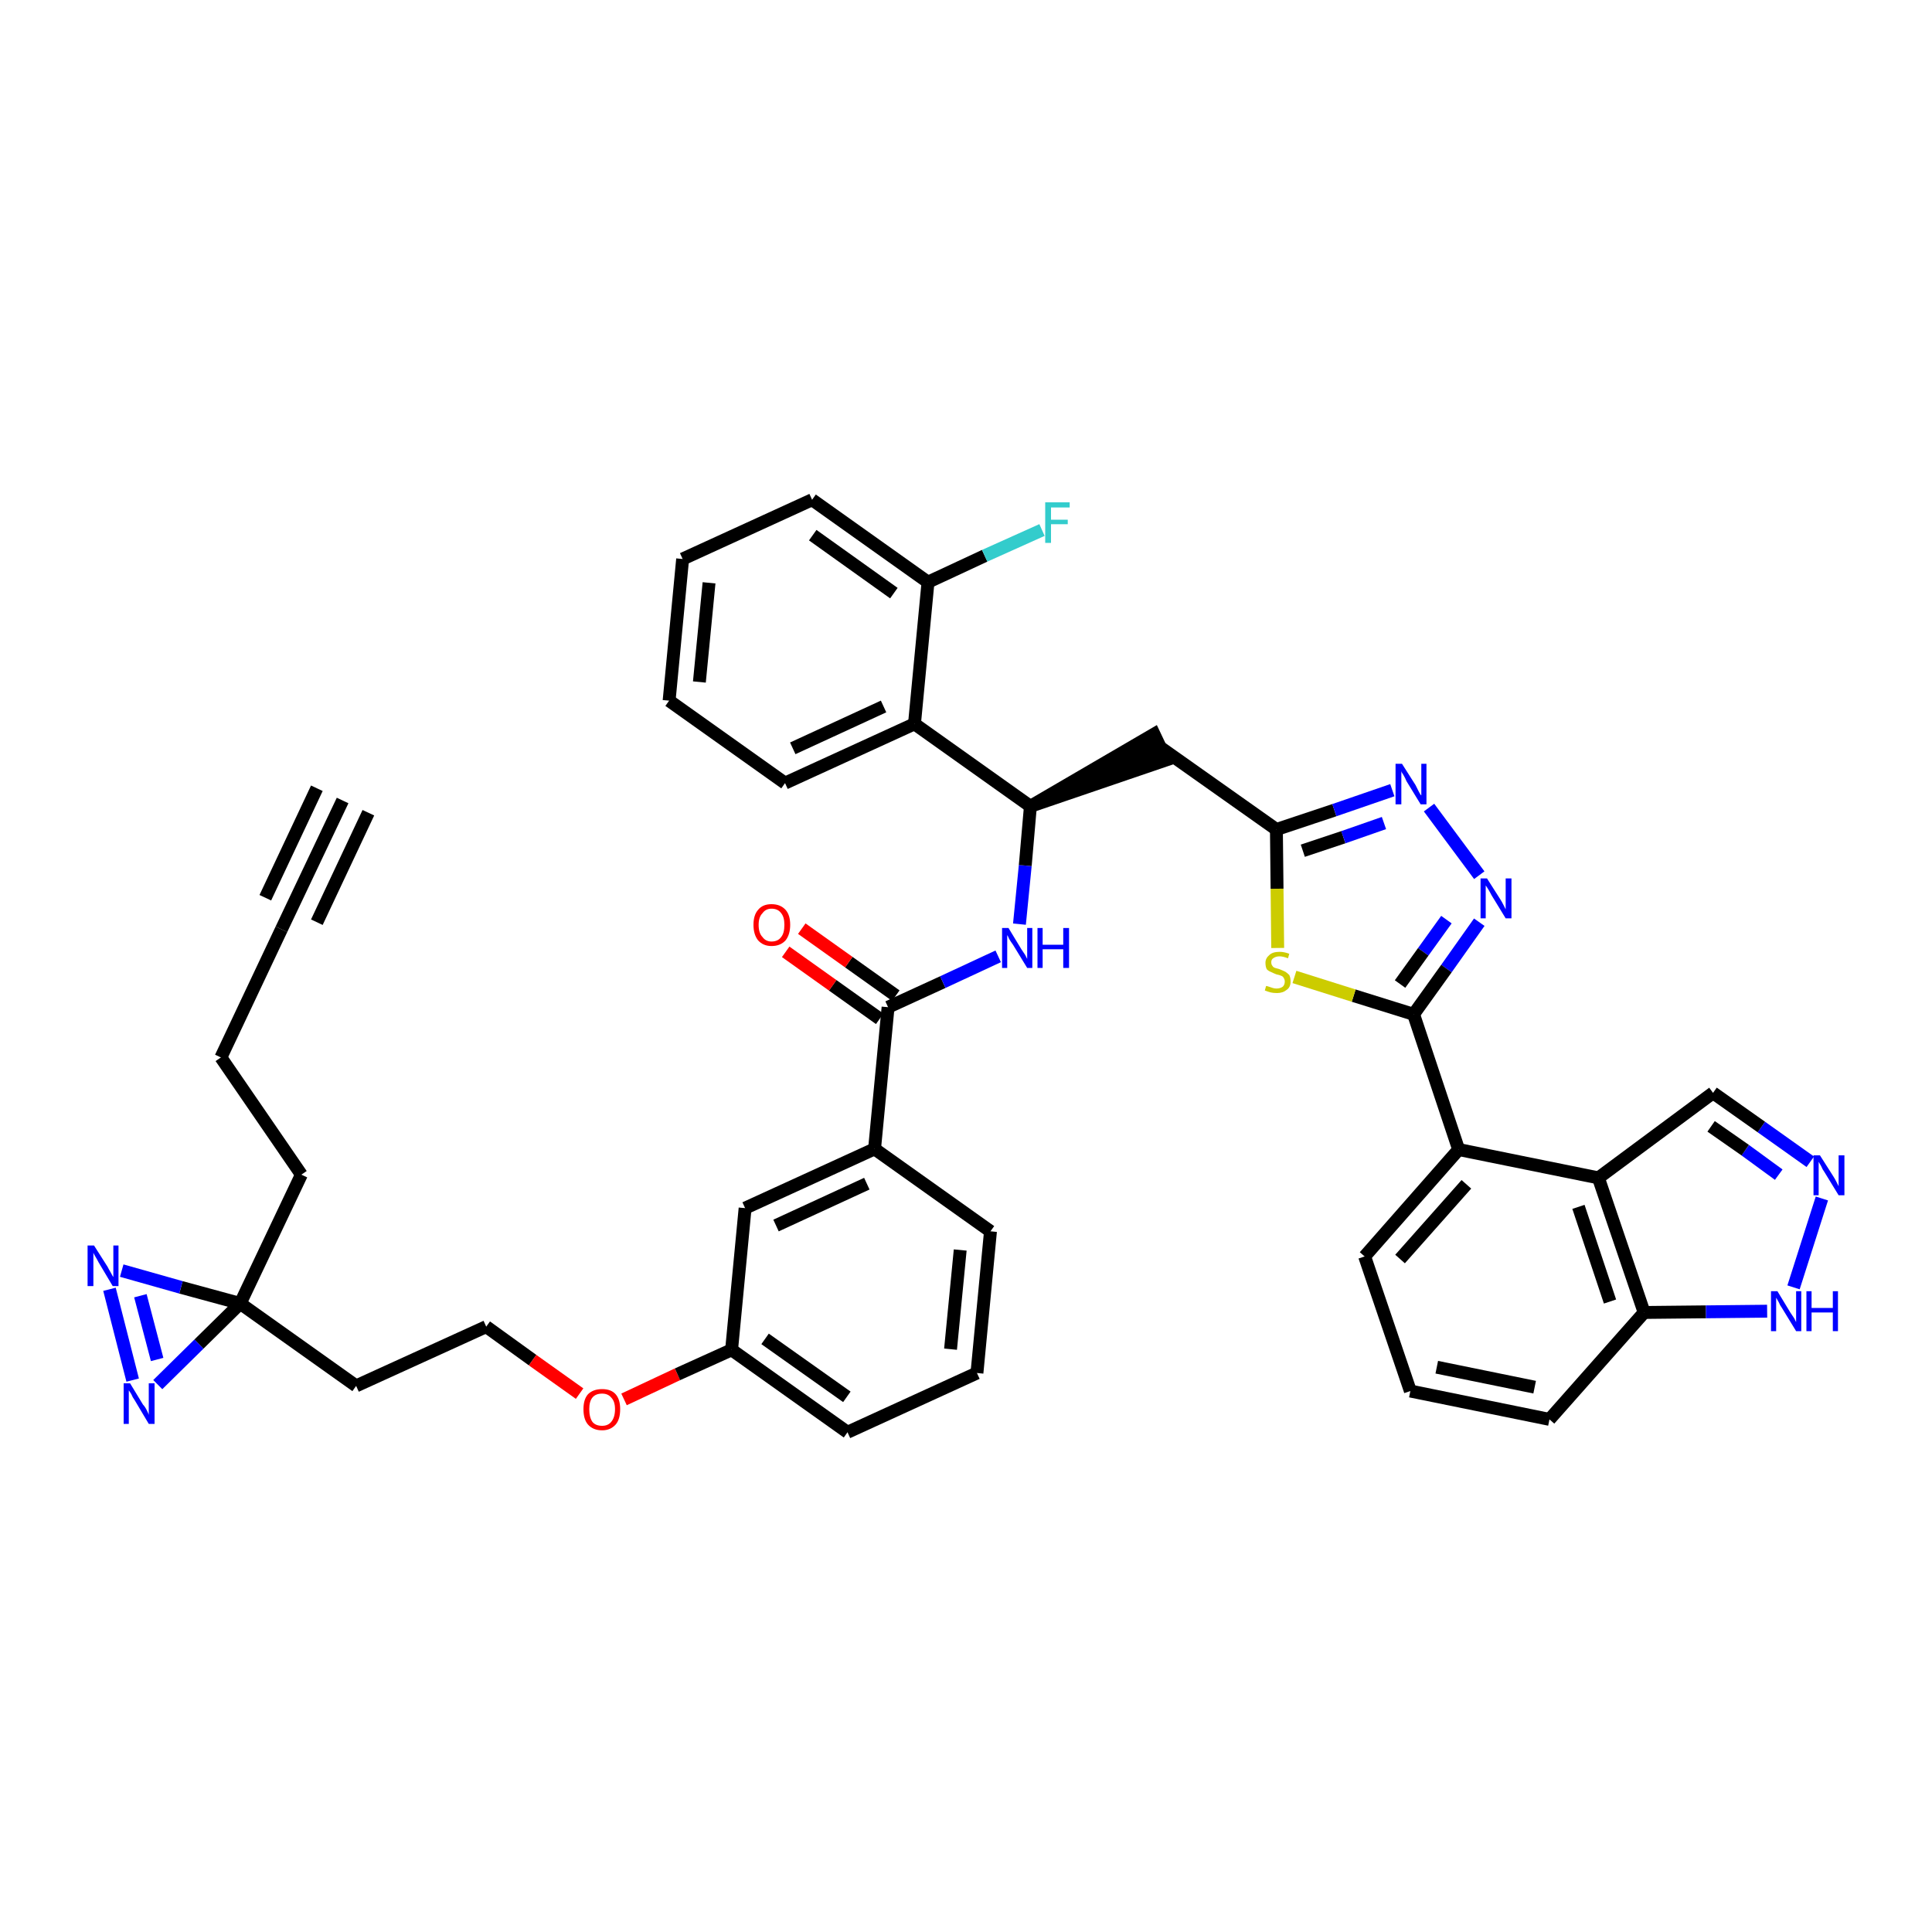 <?xml version='1.0' encoding='iso-8859-1'?>
<svg version='1.1' baseProfile='full'
              xmlns='http://www.w3.org/2000/svg'
                      xmlns:rdkit='http://www.rdkit.org/xml'
                      xmlns:xlink='http://www.w3.org/1999/xlink'
                  xml:space='preserve'
width='300px' height='300px' viewBox='0 0 300 300'>
<!-- END OF HEADER -->
<path class='bond-0 atom-0 atom-1' d='M 53.2,124.3 L 43.7,144.3' style='fill:none;fill-rule:evenodd;stroke:#000000;stroke-width:2.0px;stroke-linecap:butt;stroke-linejoin:miter;stroke-opacity:1' />
<path class='bond-0 atom-0 atom-1' d='M 49.2,122.4 L 41.2,139.4' style='fill:none;fill-rule:evenodd;stroke:#000000;stroke-width:2.0px;stroke-linecap:butt;stroke-linejoin:miter;stroke-opacity:1' />
<path class='bond-0 atom-0 atom-1' d='M 57.2,126.2 L 49.2,143.2' style='fill:none;fill-rule:evenodd;stroke:#000000;stroke-width:2.0px;stroke-linecap:butt;stroke-linejoin:miter;stroke-opacity:1' />
<path class='bond-1 atom-1 atom-2' d='M 43.7,144.3 L 34.3,164.2' style='fill:none;fill-rule:evenodd;stroke:#000000;stroke-width:2.0px;stroke-linecap:butt;stroke-linejoin:miter;stroke-opacity:1' />
<path class='bond-2 atom-2 atom-3' d='M 34.3,164.2 L 46.8,182.4' style='fill:none;fill-rule:evenodd;stroke:#000000;stroke-width:2.0px;stroke-linecap:butt;stroke-linejoin:miter;stroke-opacity:1' />
<path class='bond-3 atom-3 atom-4' d='M 46.8,182.4 L 37.3,202.4' style='fill:none;fill-rule:evenodd;stroke:#000000;stroke-width:2.0px;stroke-linecap:butt;stroke-linejoin:miter;stroke-opacity:1' />
<path class='bond-4 atom-4 atom-5' d='M 37.3,202.4 L 55.3,215.2' style='fill:none;fill-rule:evenodd;stroke:#000000;stroke-width:2.0px;stroke-linecap:butt;stroke-linejoin:miter;stroke-opacity:1' />
<path class='bond-39 atom-4 atom-40' d='M 37.3,202.4 L 28.1,199.9' style='fill:none;fill-rule:evenodd;stroke:#000000;stroke-width:2.0px;stroke-linecap:butt;stroke-linejoin:miter;stroke-opacity:1' />
<path class='bond-39 atom-4 atom-40' d='M 28.1,199.9 L 18.9,197.3' style='fill:none;fill-rule:evenodd;stroke:#0000FF;stroke-width:2.0px;stroke-linecap:butt;stroke-linejoin:miter;stroke-opacity:1' />
<path class='bond-41 atom-41 atom-4' d='M 24.5,215.0 L 30.9,208.7' style='fill:none;fill-rule:evenodd;stroke:#0000FF;stroke-width:2.0px;stroke-linecap:butt;stroke-linejoin:miter;stroke-opacity:1' />
<path class='bond-41 atom-41 atom-4' d='M 30.9,208.7 L 37.3,202.4' style='fill:none;fill-rule:evenodd;stroke:#000000;stroke-width:2.0px;stroke-linecap:butt;stroke-linejoin:miter;stroke-opacity:1' />
<path class='bond-5 atom-5 atom-6' d='M 55.3,215.2 L 75.5,206.0' style='fill:none;fill-rule:evenodd;stroke:#000000;stroke-width:2.0px;stroke-linecap:butt;stroke-linejoin:miter;stroke-opacity:1' />
<path class='bond-6 atom-6 atom-7' d='M 75.5,206.0 L 82.7,211.2' style='fill:none;fill-rule:evenodd;stroke:#000000;stroke-width:2.0px;stroke-linecap:butt;stroke-linejoin:miter;stroke-opacity:1' />
<path class='bond-6 atom-6 atom-7' d='M 82.7,211.2 L 90.0,216.4' style='fill:none;fill-rule:evenodd;stroke:#FF0000;stroke-width:2.0px;stroke-linecap:butt;stroke-linejoin:miter;stroke-opacity:1' />
<path class='bond-7 atom-7 atom-8' d='M 96.9,217.3 L 105.2,213.4' style='fill:none;fill-rule:evenodd;stroke:#FF0000;stroke-width:2.0px;stroke-linecap:butt;stroke-linejoin:miter;stroke-opacity:1' />
<path class='bond-7 atom-7 atom-8' d='M 105.2,213.4 L 113.6,209.6' style='fill:none;fill-rule:evenodd;stroke:#000000;stroke-width:2.0px;stroke-linecap:butt;stroke-linejoin:miter;stroke-opacity:1' />
<path class='bond-8 atom-8 atom-9' d='M 113.6,209.6 L 131.6,222.4' style='fill:none;fill-rule:evenodd;stroke:#000000;stroke-width:2.0px;stroke-linecap:butt;stroke-linejoin:miter;stroke-opacity:1' />
<path class='bond-8 atom-8 atom-9' d='M 118.8,207.9 L 131.5,216.9' style='fill:none;fill-rule:evenodd;stroke:#000000;stroke-width:2.0px;stroke-linecap:butt;stroke-linejoin:miter;stroke-opacity:1' />
<path class='bond-42 atom-39 atom-8' d='M 115.7,187.6 L 113.6,209.6' style='fill:none;fill-rule:evenodd;stroke:#000000;stroke-width:2.0px;stroke-linecap:butt;stroke-linejoin:miter;stroke-opacity:1' />
<path class='bond-9 atom-9 atom-10' d='M 131.6,222.4 L 151.7,213.2' style='fill:none;fill-rule:evenodd;stroke:#000000;stroke-width:2.0px;stroke-linecap:butt;stroke-linejoin:miter;stroke-opacity:1' />
<path class='bond-10 atom-10 atom-11' d='M 151.7,213.2 L 153.8,191.2' style='fill:none;fill-rule:evenodd;stroke:#000000;stroke-width:2.0px;stroke-linecap:butt;stroke-linejoin:miter;stroke-opacity:1' />
<path class='bond-10 atom-10 atom-11' d='M 147.6,209.5 L 149.1,194.1' style='fill:none;fill-rule:evenodd;stroke:#000000;stroke-width:2.0px;stroke-linecap:butt;stroke-linejoin:miter;stroke-opacity:1' />
<path class='bond-11 atom-11 atom-12' d='M 153.8,191.2 L 135.8,178.4' style='fill:none;fill-rule:evenodd;stroke:#000000;stroke-width:2.0px;stroke-linecap:butt;stroke-linejoin:miter;stroke-opacity:1' />
<path class='bond-12 atom-12 atom-13' d='M 135.8,178.4 L 137.9,156.4' style='fill:none;fill-rule:evenodd;stroke:#000000;stroke-width:2.0px;stroke-linecap:butt;stroke-linejoin:miter;stroke-opacity:1' />
<path class='bond-38 atom-12 atom-39' d='M 135.8,178.4 L 115.7,187.6' style='fill:none;fill-rule:evenodd;stroke:#000000;stroke-width:2.0px;stroke-linecap:butt;stroke-linejoin:miter;stroke-opacity:1' />
<path class='bond-38 atom-12 atom-39' d='M 134.6,183.8 L 120.5,190.3' style='fill:none;fill-rule:evenodd;stroke:#000000;stroke-width:2.0px;stroke-linecap:butt;stroke-linejoin:miter;stroke-opacity:1' />
<path class='bond-13 atom-13 atom-14' d='M 139.1,154.6 L 131.8,149.4' style='fill:none;fill-rule:evenodd;stroke:#000000;stroke-width:2.0px;stroke-linecap:butt;stroke-linejoin:miter;stroke-opacity:1' />
<path class='bond-13 atom-13 atom-14' d='M 131.8,149.4 L 124.5,144.2' style='fill:none;fill-rule:evenodd;stroke:#FF0000;stroke-width:2.0px;stroke-linecap:butt;stroke-linejoin:miter;stroke-opacity:1' />
<path class='bond-13 atom-13 atom-14' d='M 136.6,158.2 L 129.3,153.0' style='fill:none;fill-rule:evenodd;stroke:#000000;stroke-width:2.0px;stroke-linecap:butt;stroke-linejoin:miter;stroke-opacity:1' />
<path class='bond-13 atom-13 atom-14' d='M 129.3,153.0 L 122.0,147.8' style='fill:none;fill-rule:evenodd;stroke:#FF0000;stroke-width:2.0px;stroke-linecap:butt;stroke-linejoin:miter;stroke-opacity:1' />
<path class='bond-14 atom-13 atom-15' d='M 137.9,156.4 L 146.4,152.5' style='fill:none;fill-rule:evenodd;stroke:#000000;stroke-width:2.0px;stroke-linecap:butt;stroke-linejoin:miter;stroke-opacity:1' />
<path class='bond-14 atom-13 atom-15' d='M 146.4,152.5 L 155.0,148.5' style='fill:none;fill-rule:evenodd;stroke:#0000FF;stroke-width:2.0px;stroke-linecap:butt;stroke-linejoin:miter;stroke-opacity:1' />
<path class='bond-15 atom-15 atom-16' d='M 158.3,143.5 L 159.2,134.4' style='fill:none;fill-rule:evenodd;stroke:#0000FF;stroke-width:2.0px;stroke-linecap:butt;stroke-linejoin:miter;stroke-opacity:1' />
<path class='bond-15 atom-15 atom-16' d='M 159.2,134.4 L 160.0,125.2' style='fill:none;fill-rule:evenodd;stroke:#000000;stroke-width:2.0px;stroke-linecap:butt;stroke-linejoin:miter;stroke-opacity:1' />
<path class='bond-16 atom-16 atom-17' d='M 160.0,125.2 L 181.1,118.0 L 179.2,114.0 Z' style='fill:#000000;fill-rule:evenodd;fill-opacity:1;stroke:#000000;stroke-width:2.0px;stroke-linecap:butt;stroke-linejoin:miter;stroke-opacity:1;' />
<path class='bond-31 atom-16 atom-32' d='M 160.0,125.2 L 142.0,112.4' style='fill:none;fill-rule:evenodd;stroke:#000000;stroke-width:2.0px;stroke-linecap:butt;stroke-linejoin:miter;stroke-opacity:1' />
<path class='bond-17 atom-17 atom-18' d='M 180.1,116.0 L 198.2,128.8' style='fill:none;fill-rule:evenodd;stroke:#000000;stroke-width:2.0px;stroke-linecap:butt;stroke-linejoin:miter;stroke-opacity:1' />
<path class='bond-18 atom-18 atom-19' d='M 198.2,128.8 L 207.2,125.8' style='fill:none;fill-rule:evenodd;stroke:#000000;stroke-width:2.0px;stroke-linecap:butt;stroke-linejoin:miter;stroke-opacity:1' />
<path class='bond-18 atom-18 atom-19' d='M 207.2,125.8 L 216.2,122.7' style='fill:none;fill-rule:evenodd;stroke:#0000FF;stroke-width:2.0px;stroke-linecap:butt;stroke-linejoin:miter;stroke-opacity:1' />
<path class='bond-18 atom-18 atom-19' d='M 202.3,132.1 L 208.6,130.0' style='fill:none;fill-rule:evenodd;stroke:#000000;stroke-width:2.0px;stroke-linecap:butt;stroke-linejoin:miter;stroke-opacity:1' />
<path class='bond-18 atom-18 atom-19' d='M 208.6,130.0 L 214.9,127.8' style='fill:none;fill-rule:evenodd;stroke:#0000FF;stroke-width:2.0px;stroke-linecap:butt;stroke-linejoin:miter;stroke-opacity:1' />
<path class='bond-43 atom-31 atom-18' d='M 198.4,147.2 L 198.3,138.0' style='fill:none;fill-rule:evenodd;stroke:#CCCC00;stroke-width:2.0px;stroke-linecap:butt;stroke-linejoin:miter;stroke-opacity:1' />
<path class='bond-43 atom-31 atom-18' d='M 198.3,138.0 L 198.2,128.8' style='fill:none;fill-rule:evenodd;stroke:#000000;stroke-width:2.0px;stroke-linecap:butt;stroke-linejoin:miter;stroke-opacity:1' />
<path class='bond-19 atom-19 atom-20' d='M 221.9,125.4 L 229.7,135.9' style='fill:none;fill-rule:evenodd;stroke:#0000FF;stroke-width:2.0px;stroke-linecap:butt;stroke-linejoin:miter;stroke-opacity:1' />
<path class='bond-20 atom-20 atom-21' d='M 229.7,143.2 L 224.6,150.4' style='fill:none;fill-rule:evenodd;stroke:#0000FF;stroke-width:2.0px;stroke-linecap:butt;stroke-linejoin:miter;stroke-opacity:1' />
<path class='bond-20 atom-20 atom-21' d='M 224.6,150.4 L 219.5,157.5' style='fill:none;fill-rule:evenodd;stroke:#000000;stroke-width:2.0px;stroke-linecap:butt;stroke-linejoin:miter;stroke-opacity:1' />
<path class='bond-20 atom-20 atom-21' d='M 224.6,142.8 L 221.0,147.8' style='fill:none;fill-rule:evenodd;stroke:#0000FF;stroke-width:2.0px;stroke-linecap:butt;stroke-linejoin:miter;stroke-opacity:1' />
<path class='bond-20 atom-20 atom-21' d='M 221.0,147.8 L 217.4,152.8' style='fill:none;fill-rule:evenodd;stroke:#000000;stroke-width:2.0px;stroke-linecap:butt;stroke-linejoin:miter;stroke-opacity:1' />
<path class='bond-21 atom-21 atom-22' d='M 219.5,157.5 L 226.5,178.5' style='fill:none;fill-rule:evenodd;stroke:#000000;stroke-width:2.0px;stroke-linecap:butt;stroke-linejoin:miter;stroke-opacity:1' />
<path class='bond-30 atom-21 atom-31' d='M 219.5,157.5 L 210.2,154.6' style='fill:none;fill-rule:evenodd;stroke:#000000;stroke-width:2.0px;stroke-linecap:butt;stroke-linejoin:miter;stroke-opacity:1' />
<path class='bond-30 atom-21 atom-31' d='M 210.2,154.6 L 201.0,151.7' style='fill:none;fill-rule:evenodd;stroke:#CCCC00;stroke-width:2.0px;stroke-linecap:butt;stroke-linejoin:miter;stroke-opacity:1' />
<path class='bond-22 atom-22 atom-23' d='M 226.5,178.5 L 211.9,195.1' style='fill:none;fill-rule:evenodd;stroke:#000000;stroke-width:2.0px;stroke-linecap:butt;stroke-linejoin:miter;stroke-opacity:1' />
<path class='bond-22 atom-22 atom-23' d='M 227.7,183.9 L 217.4,195.5' style='fill:none;fill-rule:evenodd;stroke:#000000;stroke-width:2.0px;stroke-linecap:butt;stroke-linejoin:miter;stroke-opacity:1' />
<path class='bond-45 atom-30 atom-22' d='M 248.2,182.9 L 226.5,178.5' style='fill:none;fill-rule:evenodd;stroke:#000000;stroke-width:2.0px;stroke-linecap:butt;stroke-linejoin:miter;stroke-opacity:1' />
<path class='bond-23 atom-23 atom-24' d='M 211.9,195.1 L 219.0,216.0' style='fill:none;fill-rule:evenodd;stroke:#000000;stroke-width:2.0px;stroke-linecap:butt;stroke-linejoin:miter;stroke-opacity:1' />
<path class='bond-24 atom-24 atom-25' d='M 219.0,216.0 L 240.6,220.4' style='fill:none;fill-rule:evenodd;stroke:#000000;stroke-width:2.0px;stroke-linecap:butt;stroke-linejoin:miter;stroke-opacity:1' />
<path class='bond-24 atom-24 atom-25' d='M 223.1,212.3 L 238.3,215.4' style='fill:none;fill-rule:evenodd;stroke:#000000;stroke-width:2.0px;stroke-linecap:butt;stroke-linejoin:miter;stroke-opacity:1' />
<path class='bond-25 atom-25 atom-26' d='M 240.6,220.4 L 255.3,203.8' style='fill:none;fill-rule:evenodd;stroke:#000000;stroke-width:2.0px;stroke-linecap:butt;stroke-linejoin:miter;stroke-opacity:1' />
<path class='bond-26 atom-26 atom-27' d='M 255.3,203.8 L 264.9,203.7' style='fill:none;fill-rule:evenodd;stroke:#000000;stroke-width:2.0px;stroke-linecap:butt;stroke-linejoin:miter;stroke-opacity:1' />
<path class='bond-26 atom-26 atom-27' d='M 264.9,203.7 L 274.4,203.6' style='fill:none;fill-rule:evenodd;stroke:#0000FF;stroke-width:2.0px;stroke-linecap:butt;stroke-linejoin:miter;stroke-opacity:1' />
<path class='bond-46 atom-30 atom-26' d='M 248.2,182.9 L 255.3,203.8' style='fill:none;fill-rule:evenodd;stroke:#000000;stroke-width:2.0px;stroke-linecap:butt;stroke-linejoin:miter;stroke-opacity:1' />
<path class='bond-46 atom-30 atom-26' d='M 245.1,187.4 L 250.0,202.1' style='fill:none;fill-rule:evenodd;stroke:#000000;stroke-width:2.0px;stroke-linecap:butt;stroke-linejoin:miter;stroke-opacity:1' />
<path class='bond-27 atom-27 atom-28' d='M 278.5,199.9 L 282.9,186.1' style='fill:none;fill-rule:evenodd;stroke:#0000FF;stroke-width:2.0px;stroke-linecap:butt;stroke-linejoin:miter;stroke-opacity:1' />
<path class='bond-28 atom-28 atom-29' d='M 281.1,180.4 L 273.5,175.0' style='fill:none;fill-rule:evenodd;stroke:#0000FF;stroke-width:2.0px;stroke-linecap:butt;stroke-linejoin:miter;stroke-opacity:1' />
<path class='bond-28 atom-28 atom-29' d='M 273.5,175.0 L 266.0,169.7' style='fill:none;fill-rule:evenodd;stroke:#000000;stroke-width:2.0px;stroke-linecap:butt;stroke-linejoin:miter;stroke-opacity:1' />
<path class='bond-28 atom-28 atom-29' d='M 276.2,182.4 L 271.0,178.6' style='fill:none;fill-rule:evenodd;stroke:#0000FF;stroke-width:2.0px;stroke-linecap:butt;stroke-linejoin:miter;stroke-opacity:1' />
<path class='bond-28 atom-28 atom-29' d='M 271.0,178.6 L 265.7,174.9' style='fill:none;fill-rule:evenodd;stroke:#000000;stroke-width:2.0px;stroke-linecap:butt;stroke-linejoin:miter;stroke-opacity:1' />
<path class='bond-29 atom-29 atom-30' d='M 266.0,169.7 L 248.2,182.9' style='fill:none;fill-rule:evenodd;stroke:#000000;stroke-width:2.0px;stroke-linecap:butt;stroke-linejoin:miter;stroke-opacity:1' />
<path class='bond-32 atom-32 atom-33' d='M 142.0,112.4 L 121.9,121.6' style='fill:none;fill-rule:evenodd;stroke:#000000;stroke-width:2.0px;stroke-linecap:butt;stroke-linejoin:miter;stroke-opacity:1' />
<path class='bond-32 atom-32 atom-33' d='M 137.2,109.7 L 123.1,116.2' style='fill:none;fill-rule:evenodd;stroke:#000000;stroke-width:2.0px;stroke-linecap:butt;stroke-linejoin:miter;stroke-opacity:1' />
<path class='bond-44 atom-37 atom-32' d='M 144.1,90.4 L 142.0,112.4' style='fill:none;fill-rule:evenodd;stroke:#000000;stroke-width:2.0px;stroke-linecap:butt;stroke-linejoin:miter;stroke-opacity:1' />
<path class='bond-33 atom-33 atom-34' d='M 121.9,121.6 L 103.9,108.8' style='fill:none;fill-rule:evenodd;stroke:#000000;stroke-width:2.0px;stroke-linecap:butt;stroke-linejoin:miter;stroke-opacity:1' />
<path class='bond-34 atom-34 atom-35' d='M 103.9,108.8 L 106.0,86.8' style='fill:none;fill-rule:evenodd;stroke:#000000;stroke-width:2.0px;stroke-linecap:butt;stroke-linejoin:miter;stroke-opacity:1' />
<path class='bond-34 atom-34 atom-35' d='M 108.6,105.9 L 110.1,90.5' style='fill:none;fill-rule:evenodd;stroke:#000000;stroke-width:2.0px;stroke-linecap:butt;stroke-linejoin:miter;stroke-opacity:1' />
<path class='bond-35 atom-35 atom-36' d='M 106.0,86.8 L 126.1,77.6' style='fill:none;fill-rule:evenodd;stroke:#000000;stroke-width:2.0px;stroke-linecap:butt;stroke-linejoin:miter;stroke-opacity:1' />
<path class='bond-36 atom-36 atom-37' d='M 126.1,77.6 L 144.1,90.4' style='fill:none;fill-rule:evenodd;stroke:#000000;stroke-width:2.0px;stroke-linecap:butt;stroke-linejoin:miter;stroke-opacity:1' />
<path class='bond-36 atom-36 atom-37' d='M 126.2,83.1 L 138.8,92.1' style='fill:none;fill-rule:evenodd;stroke:#000000;stroke-width:2.0px;stroke-linecap:butt;stroke-linejoin:miter;stroke-opacity:1' />
<path class='bond-37 atom-37 atom-38' d='M 144.1,90.4 L 152.9,86.3' style='fill:none;fill-rule:evenodd;stroke:#000000;stroke-width:2.0px;stroke-linecap:butt;stroke-linejoin:miter;stroke-opacity:1' />
<path class='bond-37 atom-37 atom-38' d='M 152.9,86.3 L 161.8,82.3' style='fill:none;fill-rule:evenodd;stroke:#33CCCC;stroke-width:2.0px;stroke-linecap:butt;stroke-linejoin:miter;stroke-opacity:1' />
<path class='bond-40 atom-40 atom-41' d='M 17.0,200.2 L 20.6,214.3' style='fill:none;fill-rule:evenodd;stroke:#0000FF;stroke-width:2.0px;stroke-linecap:butt;stroke-linejoin:miter;stroke-opacity:1' />
<path class='bond-40 atom-40 atom-41' d='M 21.8,201.2 L 24.4,211.1' style='fill:none;fill-rule:evenodd;stroke:#0000FF;stroke-width:2.0px;stroke-linecap:butt;stroke-linejoin:miter;stroke-opacity:1' />
<path  class='atom-7' d='M 90.6 218.8
Q 90.6 217.3, 91.3 216.5
Q 92.1 215.7, 93.5 215.7
Q 94.9 215.7, 95.6 216.5
Q 96.3 217.3, 96.3 218.8
Q 96.3 220.4, 95.6 221.2
Q 94.8 222.1, 93.5 222.1
Q 92.1 222.1, 91.3 221.2
Q 90.6 220.4, 90.6 218.8
M 93.5 221.4
Q 94.4 221.4, 94.9 220.8
Q 95.5 220.1, 95.5 218.8
Q 95.5 217.6, 94.9 217.0
Q 94.4 216.4, 93.5 216.4
Q 92.5 216.4, 92.0 217.0
Q 91.5 217.6, 91.5 218.8
Q 91.5 220.1, 92.0 220.8
Q 92.5 221.4, 93.5 221.4
' fill='#FF0000'/>
<path  class='atom-14' d='M 117.0 143.6
Q 117.0 142.1, 117.7 141.3
Q 118.4 140.4, 119.8 140.4
Q 121.2 140.4, 122.0 141.3
Q 122.7 142.1, 122.7 143.6
Q 122.7 145.1, 122.0 146.0
Q 121.2 146.9, 119.8 146.9
Q 118.5 146.9, 117.7 146.0
Q 117.0 145.1, 117.0 143.6
M 119.8 146.2
Q 120.8 146.2, 121.3 145.5
Q 121.8 144.9, 121.8 143.6
Q 121.8 142.4, 121.3 141.8
Q 120.8 141.1, 119.8 141.1
Q 118.9 141.1, 118.4 141.8
Q 117.8 142.4, 117.8 143.6
Q 117.8 144.9, 118.4 145.5
Q 118.9 146.2, 119.8 146.2
' fill='#FF0000'/>
<path  class='atom-15' d='M 156.6 144.1
L 158.6 147.4
Q 158.8 147.7, 159.2 148.3
Q 159.5 148.9, 159.5 148.9
L 159.5 144.1
L 160.3 144.1
L 160.3 150.3
L 159.5 150.3
L 157.3 146.7
Q 157.0 146.3, 156.7 145.8
Q 156.5 145.3, 156.4 145.2
L 156.4 150.3
L 155.6 150.3
L 155.6 144.1
L 156.6 144.1
' fill='#0000FF'/>
<path  class='atom-15' d='M 161.1 144.1
L 161.9 144.1
L 161.9 146.7
L 165.1 146.7
L 165.1 144.1
L 166.0 144.1
L 166.0 150.3
L 165.1 150.3
L 165.1 147.4
L 161.9 147.4
L 161.9 150.3
L 161.1 150.3
L 161.1 144.1
' fill='#0000FF'/>
<path  class='atom-19' d='M 217.7 118.6
L 219.8 121.9
Q 220.0 122.3, 220.3 122.9
Q 220.6 123.5, 220.7 123.5
L 220.7 118.6
L 221.5 118.6
L 221.5 124.9
L 220.6 124.9
L 218.4 121.3
Q 218.2 120.8, 217.9 120.3
Q 217.6 119.9, 217.6 119.7
L 217.6 124.9
L 216.7 124.9
L 216.7 118.6
L 217.7 118.6
' fill='#0000FF'/>
<path  class='atom-20' d='M 230.9 136.4
L 233.0 139.7
Q 233.2 140.0, 233.5 140.6
Q 233.8 141.2, 233.8 141.2
L 233.8 136.4
L 234.7 136.4
L 234.7 142.6
L 233.8 142.6
L 231.6 139.0
Q 231.4 138.6, 231.1 138.1
Q 230.8 137.6, 230.7 137.5
L 230.7 142.6
L 229.9 142.6
L 229.9 136.4
L 230.9 136.4
' fill='#0000FF'/>
<path  class='atom-27' d='M 276.0 200.5
L 278.0 203.8
Q 278.2 204.1, 278.6 204.7
Q 278.9 205.3, 278.9 205.3
L 278.9 200.5
L 279.7 200.5
L 279.7 206.7
L 278.9 206.7
L 276.7 203.1
Q 276.4 202.7, 276.2 202.2
Q 275.9 201.7, 275.8 201.5
L 275.8 206.7
L 275.0 206.7
L 275.0 200.5
L 276.0 200.5
' fill='#0000FF'/>
<path  class='atom-27' d='M 280.5 200.5
L 281.3 200.5
L 281.3 203.1
L 284.6 203.1
L 284.6 200.5
L 285.4 200.5
L 285.4 206.7
L 284.6 206.7
L 284.6 203.8
L 281.3 203.8
L 281.3 206.7
L 280.5 206.7
L 280.5 200.5
' fill='#0000FF'/>
<path  class='atom-28' d='M 282.6 179.4
L 284.7 182.7
Q 284.9 183.0, 285.2 183.6
Q 285.5 184.2, 285.5 184.2
L 285.5 179.4
L 286.4 179.4
L 286.4 185.6
L 285.5 185.6
L 283.3 182.0
Q 283.0 181.6, 282.8 181.1
Q 282.5 180.6, 282.4 180.4
L 282.4 185.6
L 281.6 185.6
L 281.6 179.4
L 282.6 179.4
' fill='#0000FF'/>
<path  class='atom-31' d='M 196.6 153.1
Q 196.7 153.1, 197.0 153.2
Q 197.3 153.3, 197.6 153.4
Q 197.9 153.5, 198.2 153.5
Q 198.8 153.5, 199.2 153.2
Q 199.5 152.9, 199.5 152.4
Q 199.5 152.1, 199.3 151.8
Q 199.2 151.6, 198.9 151.5
Q 198.7 151.4, 198.2 151.3
Q 197.7 151.1, 197.3 150.9
Q 197.0 150.8, 196.7 150.5
Q 196.5 150.1, 196.5 149.5
Q 196.5 148.8, 197.1 148.3
Q 197.6 147.8, 198.7 147.8
Q 199.4 147.8, 200.2 148.1
L 200.0 148.8
Q 199.2 148.5, 198.7 148.5
Q 198.1 148.5, 197.7 148.8
Q 197.4 149.0, 197.4 149.4
Q 197.4 149.8, 197.6 150.0
Q 197.7 150.2, 198.0 150.3
Q 198.3 150.4, 198.7 150.5
Q 199.2 150.7, 199.6 150.9
Q 199.9 151.1, 200.2 151.4
Q 200.4 151.8, 200.4 152.4
Q 200.4 153.3, 199.8 153.7
Q 199.2 154.2, 198.3 154.2
Q 197.7 154.2, 197.3 154.1
Q 196.9 154.0, 196.4 153.8
L 196.6 153.1
' fill='#CCCC00'/>
<path  class='atom-38' d='M 162.3 78.0
L 166.1 78.0
L 166.1 78.8
L 163.2 78.8
L 163.2 80.7
L 165.8 80.7
L 165.8 81.4
L 163.2 81.4
L 163.2 84.3
L 162.3 84.3
L 162.3 78.0
' fill='#33CCCC'/>
<path  class='atom-40' d='M 14.6 193.4
L 16.7 196.7
Q 16.9 197.1, 17.2 197.6
Q 17.5 198.2, 17.6 198.3
L 17.6 193.4
L 18.4 193.4
L 18.4 199.7
L 17.5 199.7
L 15.3 196.0
Q 15.1 195.6, 14.8 195.1
Q 14.5 194.6, 14.5 194.5
L 14.5 199.7
L 13.6 199.7
L 13.6 193.4
L 14.6 193.4
' fill='#0000FF'/>
<path  class='atom-41' d='M 20.2 214.8
L 22.2 218.1
Q 22.5 218.4, 22.8 219.0
Q 23.1 219.6, 23.1 219.7
L 23.1 214.8
L 24.0 214.8
L 24.0 221.1
L 23.1 221.1
L 20.9 217.4
Q 20.6 217.0, 20.4 216.5
Q 20.1 216.0, 20.0 215.9
L 20.0 221.1
L 19.2 221.1
L 19.2 214.8
L 20.2 214.8
' fill='#0000FF'/>
</svg>

